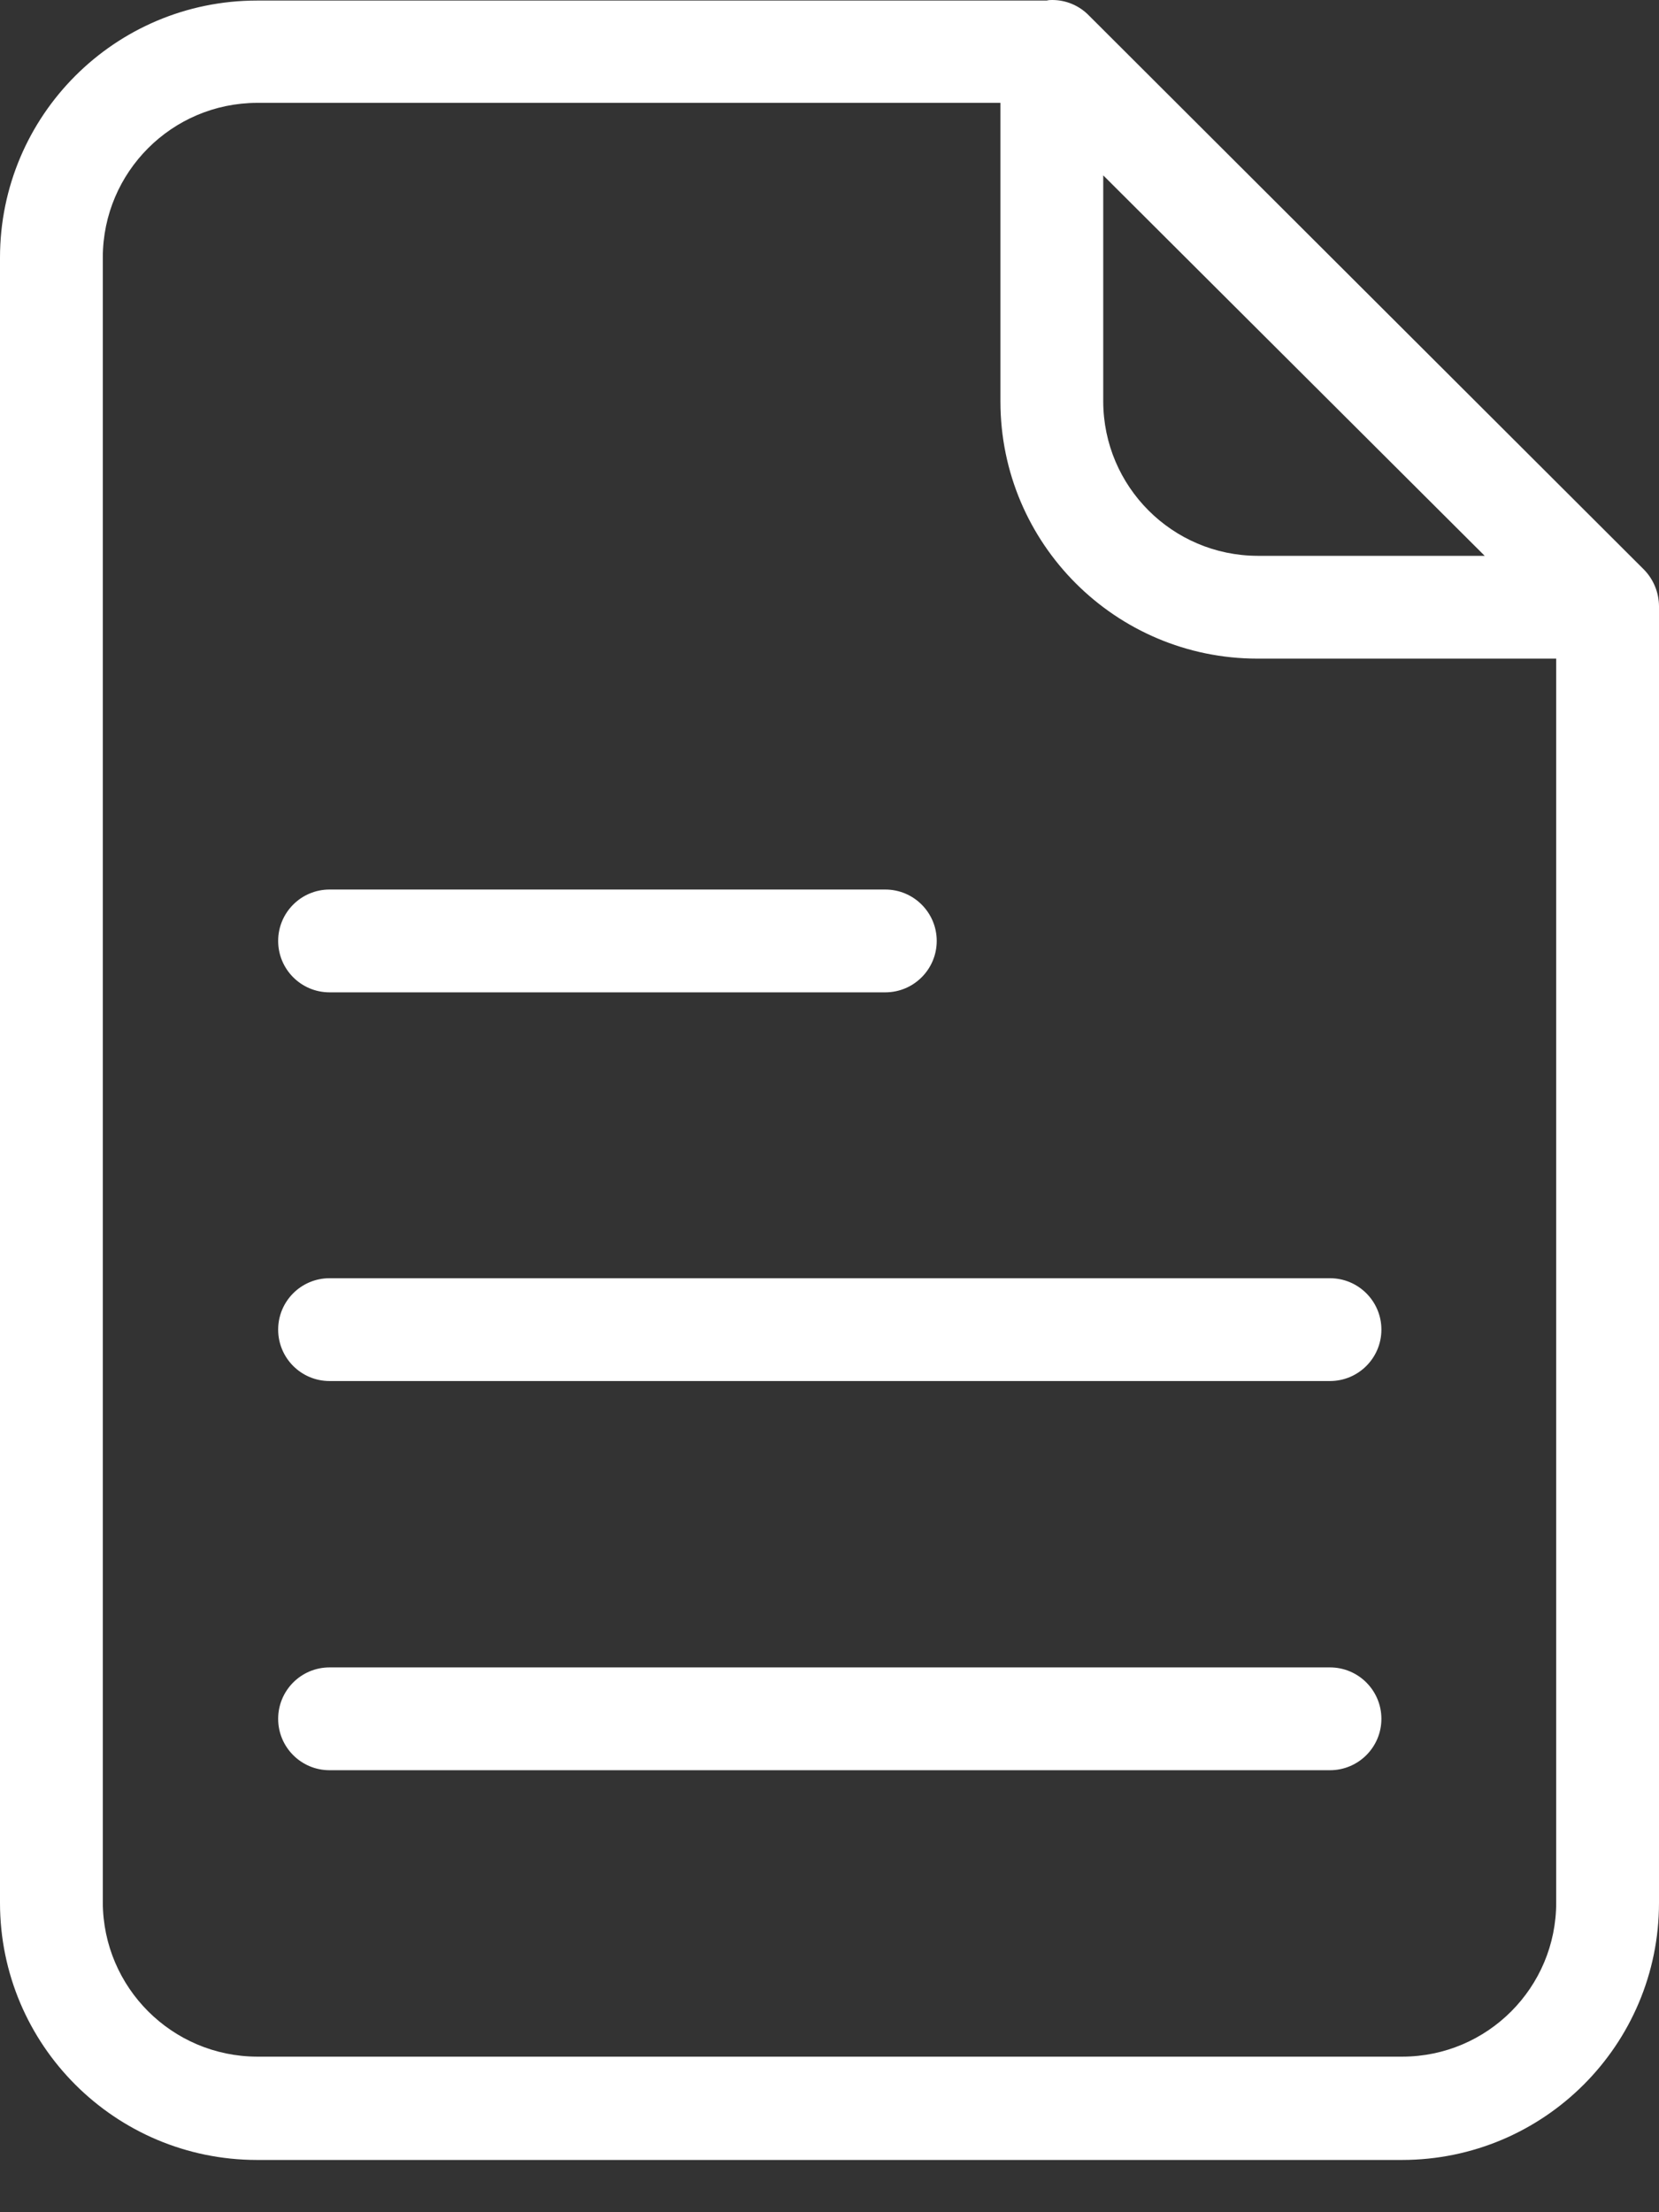 <svg width="30" height="40" viewBox="0 0 30 40" fill="none" xmlns="http://www.w3.org/2000/svg">
<rect x="0" y="0" width="30" height="40" fill="#333333" stroke="none"/>
<path d="M19.7 0.289L19.69 0.279C19.603 0.19 19.499 0.119 19.384 0.071C19.269 0.023 19.145 -0.001 19.021 0C18.99 -0.001 18.958 0.002 18.928 0.01H4.648C2.081 0.01 0.001 2.091 0 4.658V34.407C0.001 36.974 2.081 39.054 4.648 39.055H25.352C27.919 39.054 29.999 36.974 30 34.407V10.961C29.998 10.714 29.902 10.478 29.73 10.301L19.7 0.289ZM19.95 3.171L26.848 10.05H22.739C21.201 10.045 19.955 8.799 19.95 7.261L19.95 3.171ZM25.361 37.187H4.648C3.11 37.182 1.864 35.936 1.859 34.398V4.649C1.864 3.11 3.11 1.864 4.648 1.86H18.091V7.261C18.092 9.828 20.173 11.908 22.739 11.909H28.141V34.397C28.144 35.935 26.899 37.184 25.361 37.187V37.187Z" fill="white"/>
<path d="M5.959 17.943H16.009C16.522 17.943 16.939 17.527 16.939 17.013C16.939 16.5 16.522 16.084 16.009 16.084H5.959C5.446 16.084 5.03 16.5 5.03 17.013C5.03 17.527 5.446 17.943 5.959 17.943ZM24.05 23.112H5.959C5.446 23.112 5.03 23.528 5.03 24.041C5.03 24.555 5.446 24.971 5.959 24.971H24.05C24.563 24.971 24.98 24.555 24.98 24.041C24.98 23.528 24.563 23.112 24.05 23.112ZM24.05 30.149H5.959C5.446 30.149 5.03 30.565 5.03 31.079C5.03 31.592 5.446 32.008 5.959 32.008H24.05C24.563 32.008 24.98 31.592 24.98 31.079C24.98 30.565 24.563 30.149 24.05 30.149Z" fill="white"/>
</svg>

